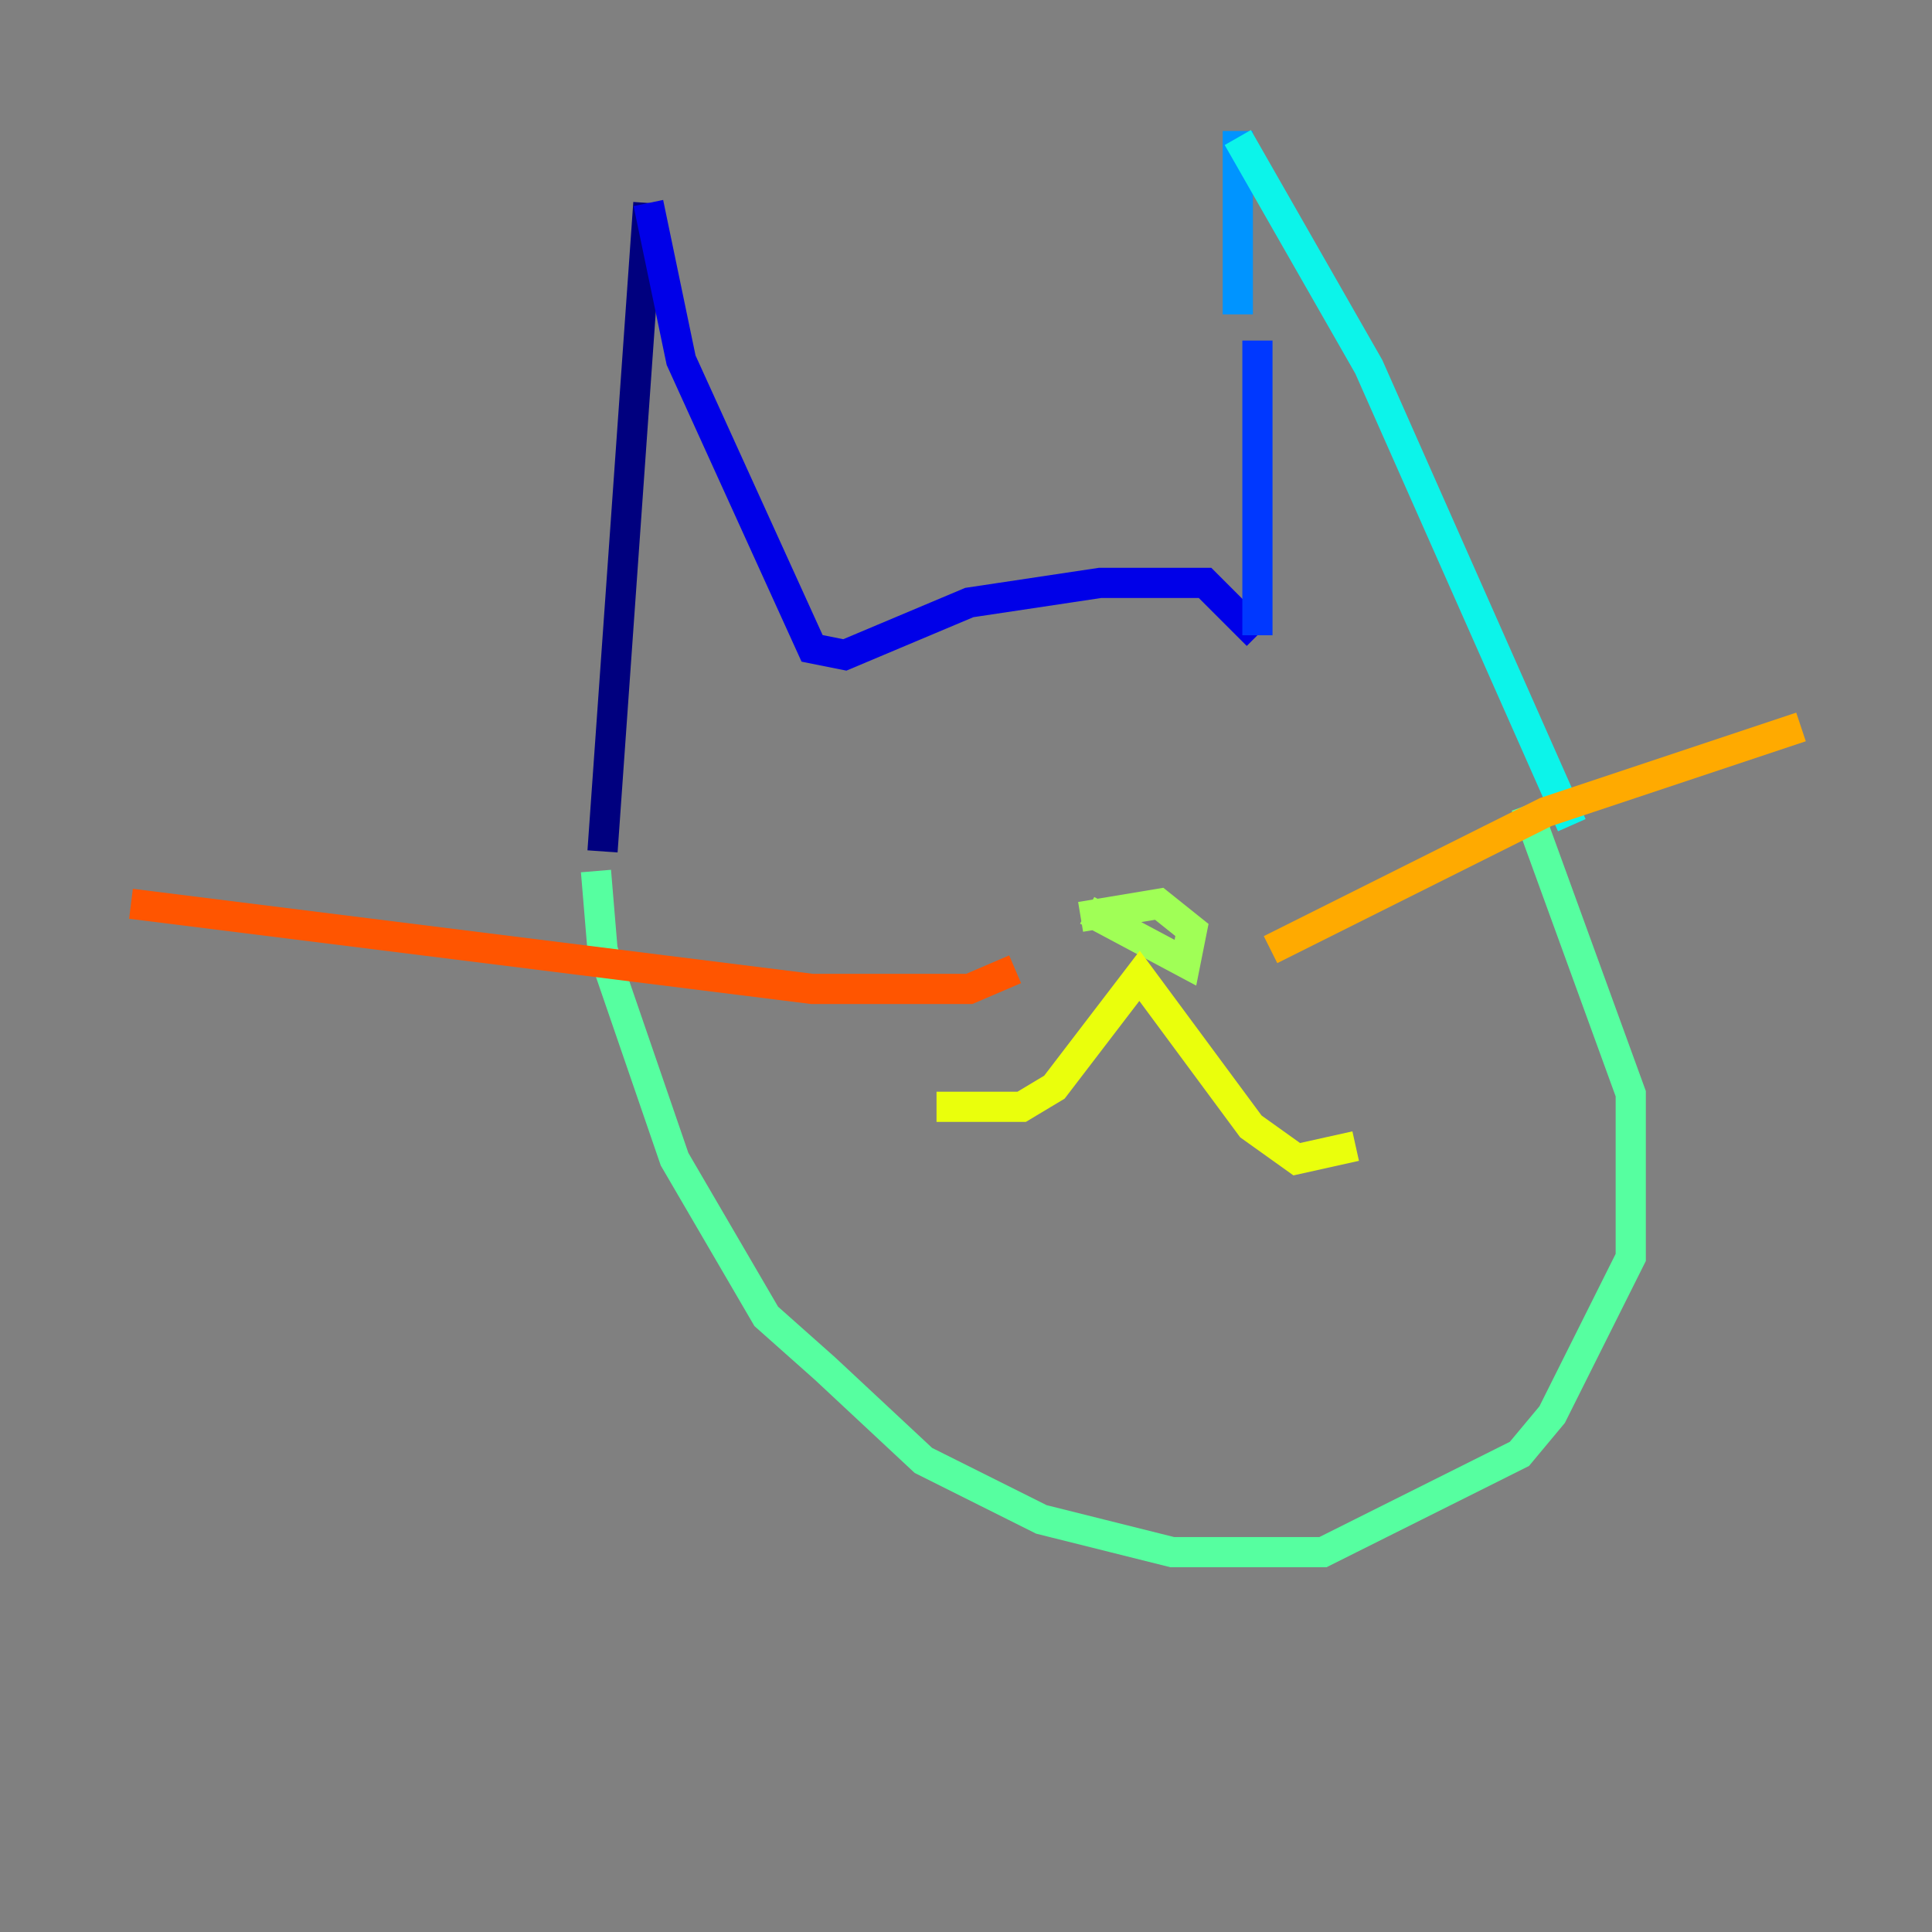 <?xml version="1.0" encoding="utf-8" ?>
<svg baseProfile="tiny" height="128" version="1.2" viewBox="0,0,128,128" width="128" xmlns="http://www.w3.org/2000/svg" xmlns:ev="http://www.w3.org/2001/xml-events" xmlns:xlink="http://www.w3.org/1999/xlink"><rect x="0" y="0" width="128" height="128" fill="#808080" stroke="none"/><defs /><polyline fill="none" points="39.919,56.407 42.956,13.451" stroke="#00007f" stroke-width="2" /><polyline fill="none" points="42.956,13.451 45.125,23.864 53.803,42.956 55.973,43.39 64.217,39.919 72.895,38.617 79.837,38.617 83.308,42.088" stroke="#0000e8" stroke-width="2" /><polyline fill="none" points="83.308,42.088 83.308,22.563" stroke="#0038ff" stroke-width="2" /><polyline fill="none" points="82.007,8.678 82.007,20.827" stroke="#0094ff" stroke-width="2" /><polyline fill="none" points="82.007,9.112 90.685,24.298 104.136,54.671" stroke="#0cf4ea" stroke-width="2" /><polyline fill="none" points="39.485,57.709 39.919,62.915 44.691,76.8 50.766,87.214 54.671,90.685 61.18,96.759 68.99,100.664 77.668,102.834 87.647,102.834 100.664,96.325 102.834,93.722 108.041,83.308 108.041,72.461 101.098,53.37" stroke="#56ffa0" stroke-width="2" /><polyline fill="none" points="72.027,60.312 78.536,63.783 78.969,61.614 76.8,59.878 71.593,60.746" stroke="#a0ff56" stroke-width="2" /><polyline fill="none" points="62.047,73.329 67.688,73.329 69.858,72.027 75.498,64.651 82.875,74.63 85.912,76.8 89.817,75.932" stroke="#eaff0c" stroke-width="2" /><polyline fill="none" points="84.176,62.915 102.4,53.803 119.322,48.163" stroke="#ffaa00" stroke-width="2" /><polyline fill="none" points="67.254,64.217 64.217,65.519 53.803,65.519 8.678,59.878" stroke="#ff5500" stroke-width="2" /><polyline fill="none" points="59.01,52.068 59.01,52.068" stroke="#e80000" stroke-width="2" /><polyline fill="none" points="79.403,49.898 79.403,49.898" stroke="#7f0000" stroke-width="2" /></svg>